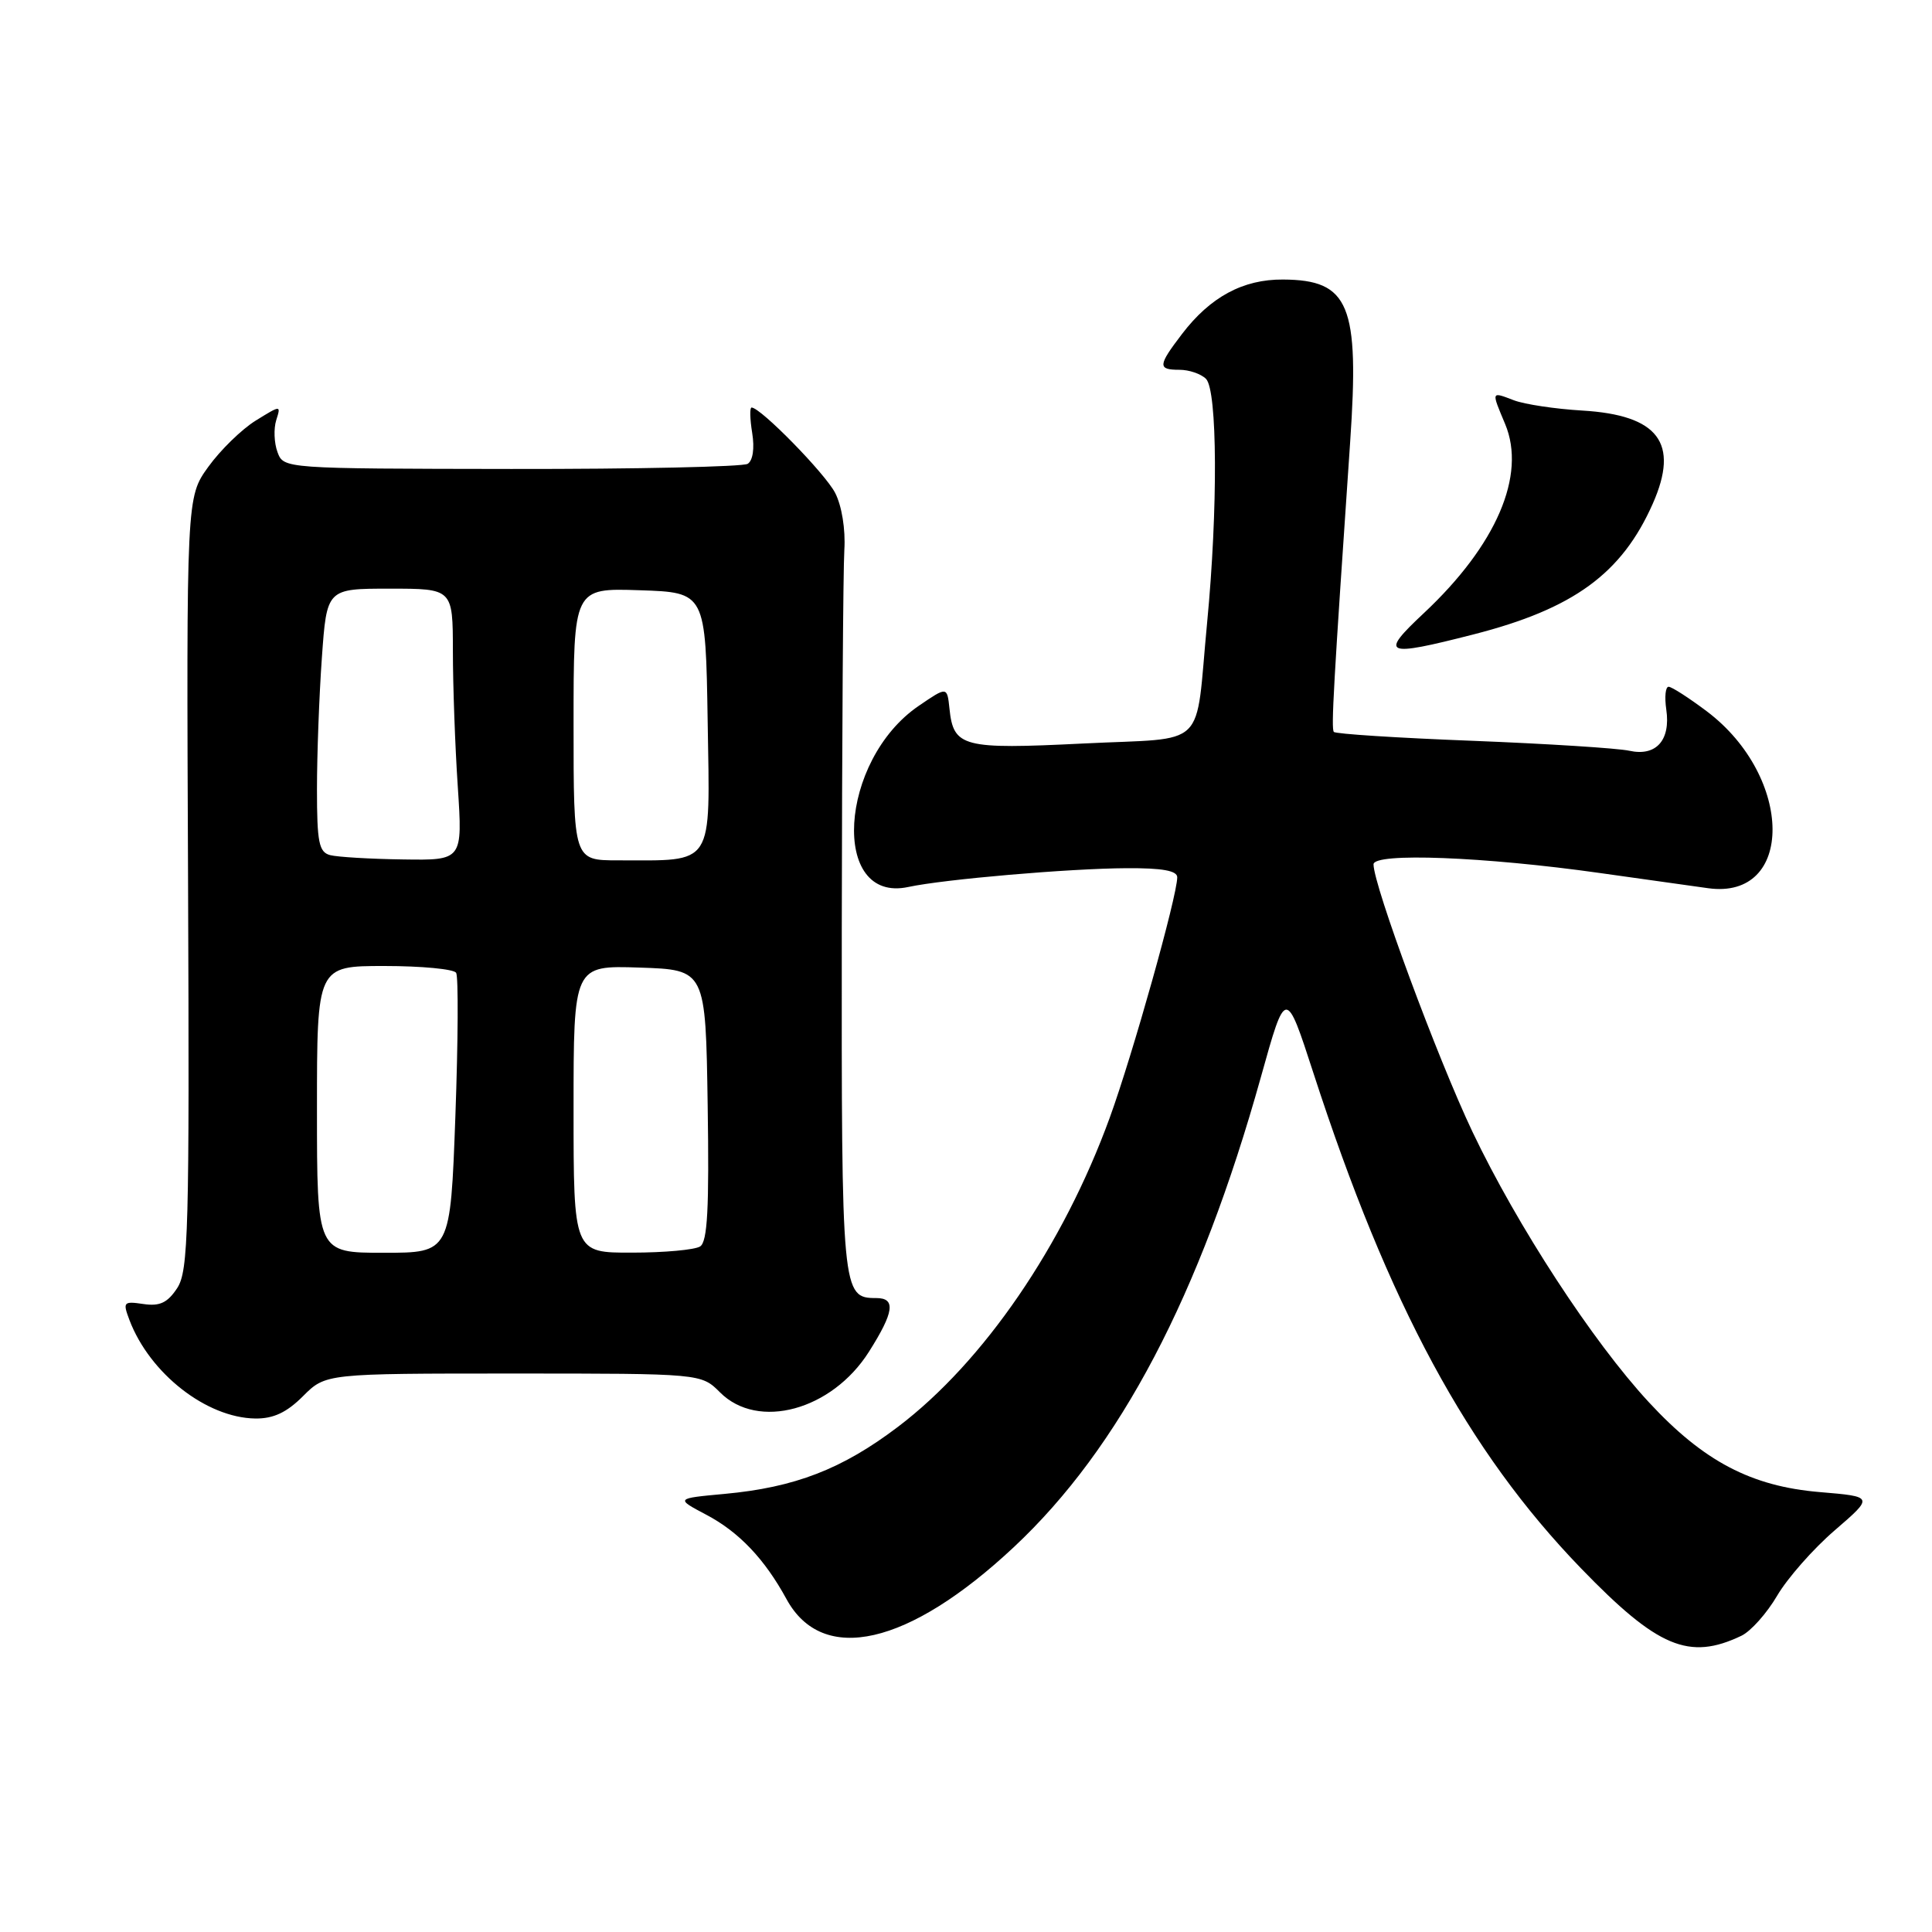 <?xml version="1.0" encoding="UTF-8" standalone="no"?>
<!DOCTYPE svg PUBLIC "-//W3C//DTD SVG 1.1//EN" "http://www.w3.org/Graphics/SVG/1.1/DTD/svg11.dtd" >
<svg xmlns="http://www.w3.org/2000/svg" xmlns:xlink="http://www.w3.org/1999/xlink" version="1.1" viewBox="0 0 256 256">
 <g >
 <path fill="currentColor"
d=" M 230.76 216.74 C 232.00 216.14 234.12 213.76 235.48 211.44 C 236.84 209.12 240.28 205.21 243.12 202.77 C 248.29 198.31 248.29 198.31 241.14 197.71 C 232.05 196.95 225.72 193.63 218.48 185.80 C 211.04 177.77 201.03 162.41 195.11 149.97 C 190.46 140.18 182.00 117.32 182.00 114.53 C 182.00 112.95 196.73 113.52 212.00 115.68 C 217.78 116.49 224.22 117.40 226.32 117.69 C 237.80 119.29 237.69 102.96 226.17 94.26 C 223.79 92.47 221.51 91.00 221.10 91.00 C 220.68 91.00 220.55 92.35 220.79 94.01 C 221.39 98.09 219.44 100.26 215.90 99.48 C 214.36 99.14 205.01 98.55 195.12 98.16 C 185.23 97.78 176.95 97.25 176.74 96.98 C 176.37 96.53 176.70 90.78 178.90 58.61 C 180.15 40.37 178.80 37.09 170.00 37.04 C 164.71 37.00 160.36 39.35 156.62 44.26 C 153.41 48.46 153.38 49.00 156.30 49.00 C 157.56 49.00 159.14 49.54 159.80 50.20 C 161.32 51.72 161.39 67.49 159.95 82.50 C 158.31 99.62 160.30 97.68 143.51 98.52 C 127.55 99.31 126.34 99.00 125.81 93.90 C 125.50 90.96 125.50 90.96 121.75 93.52 C 111.12 100.76 110.02 119.75 120.35 117.53 C 125.15 116.50 141.68 115.08 149.25 115.04 C 154.01 115.01 156.00 115.37 155.99 116.25 C 155.98 118.76 150.09 139.73 147.05 148.09 C 140.88 165.05 130.34 180.45 119.00 189.05 C 111.59 194.67 105.33 197.09 96.00 197.95 C 89.50 198.55 89.50 198.55 93.62 200.73 C 97.93 203.01 101.32 206.58 104.21 211.88 C 108.99 220.66 120.37 218.07 134.33 205.01 C 148.39 191.86 158.99 171.68 167.08 142.70 C 170.37 130.90 170.37 130.90 174.04 142.20 C 184.00 172.88 194.46 192.26 209.48 207.80 C 219.65 218.32 223.81 220.07 230.76 216.74 Z  M 40.15 185.00 C 43.15 182.00 43.15 182.00 68.03 182.00 C 92.91 182.00 92.91 182.00 95.41 184.50 C 100.44 189.54 110.22 186.87 115.13 179.13 C 118.47 173.86 118.73 172.00 116.12 172.00 C 111.55 172.00 111.50 171.43 111.54 123.10 C 111.57 98.02 111.72 75.41 111.88 72.86 C 112.05 70.14 111.54 67.02 110.66 65.31 C 109.33 62.73 100.78 54.00 99.59 54.00 C 99.33 54.00 99.37 55.52 99.67 57.37 C 100.00 59.41 99.76 61.03 99.07 61.46 C 98.43 61.85 84.34 62.16 67.75 62.14 C 37.61 62.10 37.58 62.10 36.77 59.91 C 36.32 58.70 36.25 56.80 36.60 55.68 C 37.24 53.66 37.23 53.66 33.87 55.74 C 32.02 56.89 29.20 59.64 27.60 61.86 C 24.70 65.88 24.70 65.88 24.92 117.02 C 25.11 163.14 24.97 168.40 23.48 170.68 C 22.20 172.62 21.18 173.11 19.01 172.79 C 16.35 172.40 16.25 172.52 17.16 174.93 C 19.85 182.00 27.36 187.87 33.83 187.96 C 36.23 187.99 37.99 187.16 40.15 185.00 Z  M 195.26 84.06 C 208.51 80.67 214.91 76.00 219.01 66.72 C 222.55 58.69 219.75 55.00 209.65 54.40 C 206.10 54.19 202.02 53.58 200.60 53.04 C 197.56 51.88 197.59 51.78 199.44 56.19 C 202.27 62.97 198.28 72.24 188.66 81.25 C 182.74 86.79 183.43 87.09 195.26 84.06 Z  M 42.00 147.00 C 42.00 128.00 42.00 128.00 50.94 128.00 C 55.86 128.00 60.13 128.41 60.44 128.90 C 60.75 129.40 60.70 137.95 60.34 147.90 C 59.68 166.00 59.68 166.00 50.84 166.00 C 42.00 166.00 42.00 166.00 42.00 147.00 Z  M 76.00 146.96 C 76.00 127.92 76.00 127.92 84.75 128.21 C 93.50 128.50 93.50 128.50 93.77 146.43 C 93.98 160.10 93.75 164.54 92.77 165.16 C 92.07 165.61 88.01 165.98 83.75 165.98 C 76.00 166.00 76.00 166.00 76.00 146.96 Z  M 43.75 113.31 C 42.26 112.92 42.00 111.62 42.00 104.58 C 42.00 100.03 42.29 92.19 42.65 87.15 C 43.30 78.00 43.30 78.00 51.65 78.00 C 60.00 78.00 60.00 78.00 60.01 86.25 C 60.01 90.79 60.30 98.89 60.66 104.25 C 61.30 114.00 61.30 114.00 53.40 113.88 C 49.06 113.82 44.71 113.56 43.75 113.31 Z  M 76.00 95.96 C 76.00 77.92 76.00 77.92 84.75 78.21 C 93.50 78.50 93.50 78.50 93.77 95.62 C 94.08 115.05 94.76 114.00 81.88 114.00 C 76.00 114.00 76.00 114.00 76.00 95.96 Z "/>
</g>
</svg>